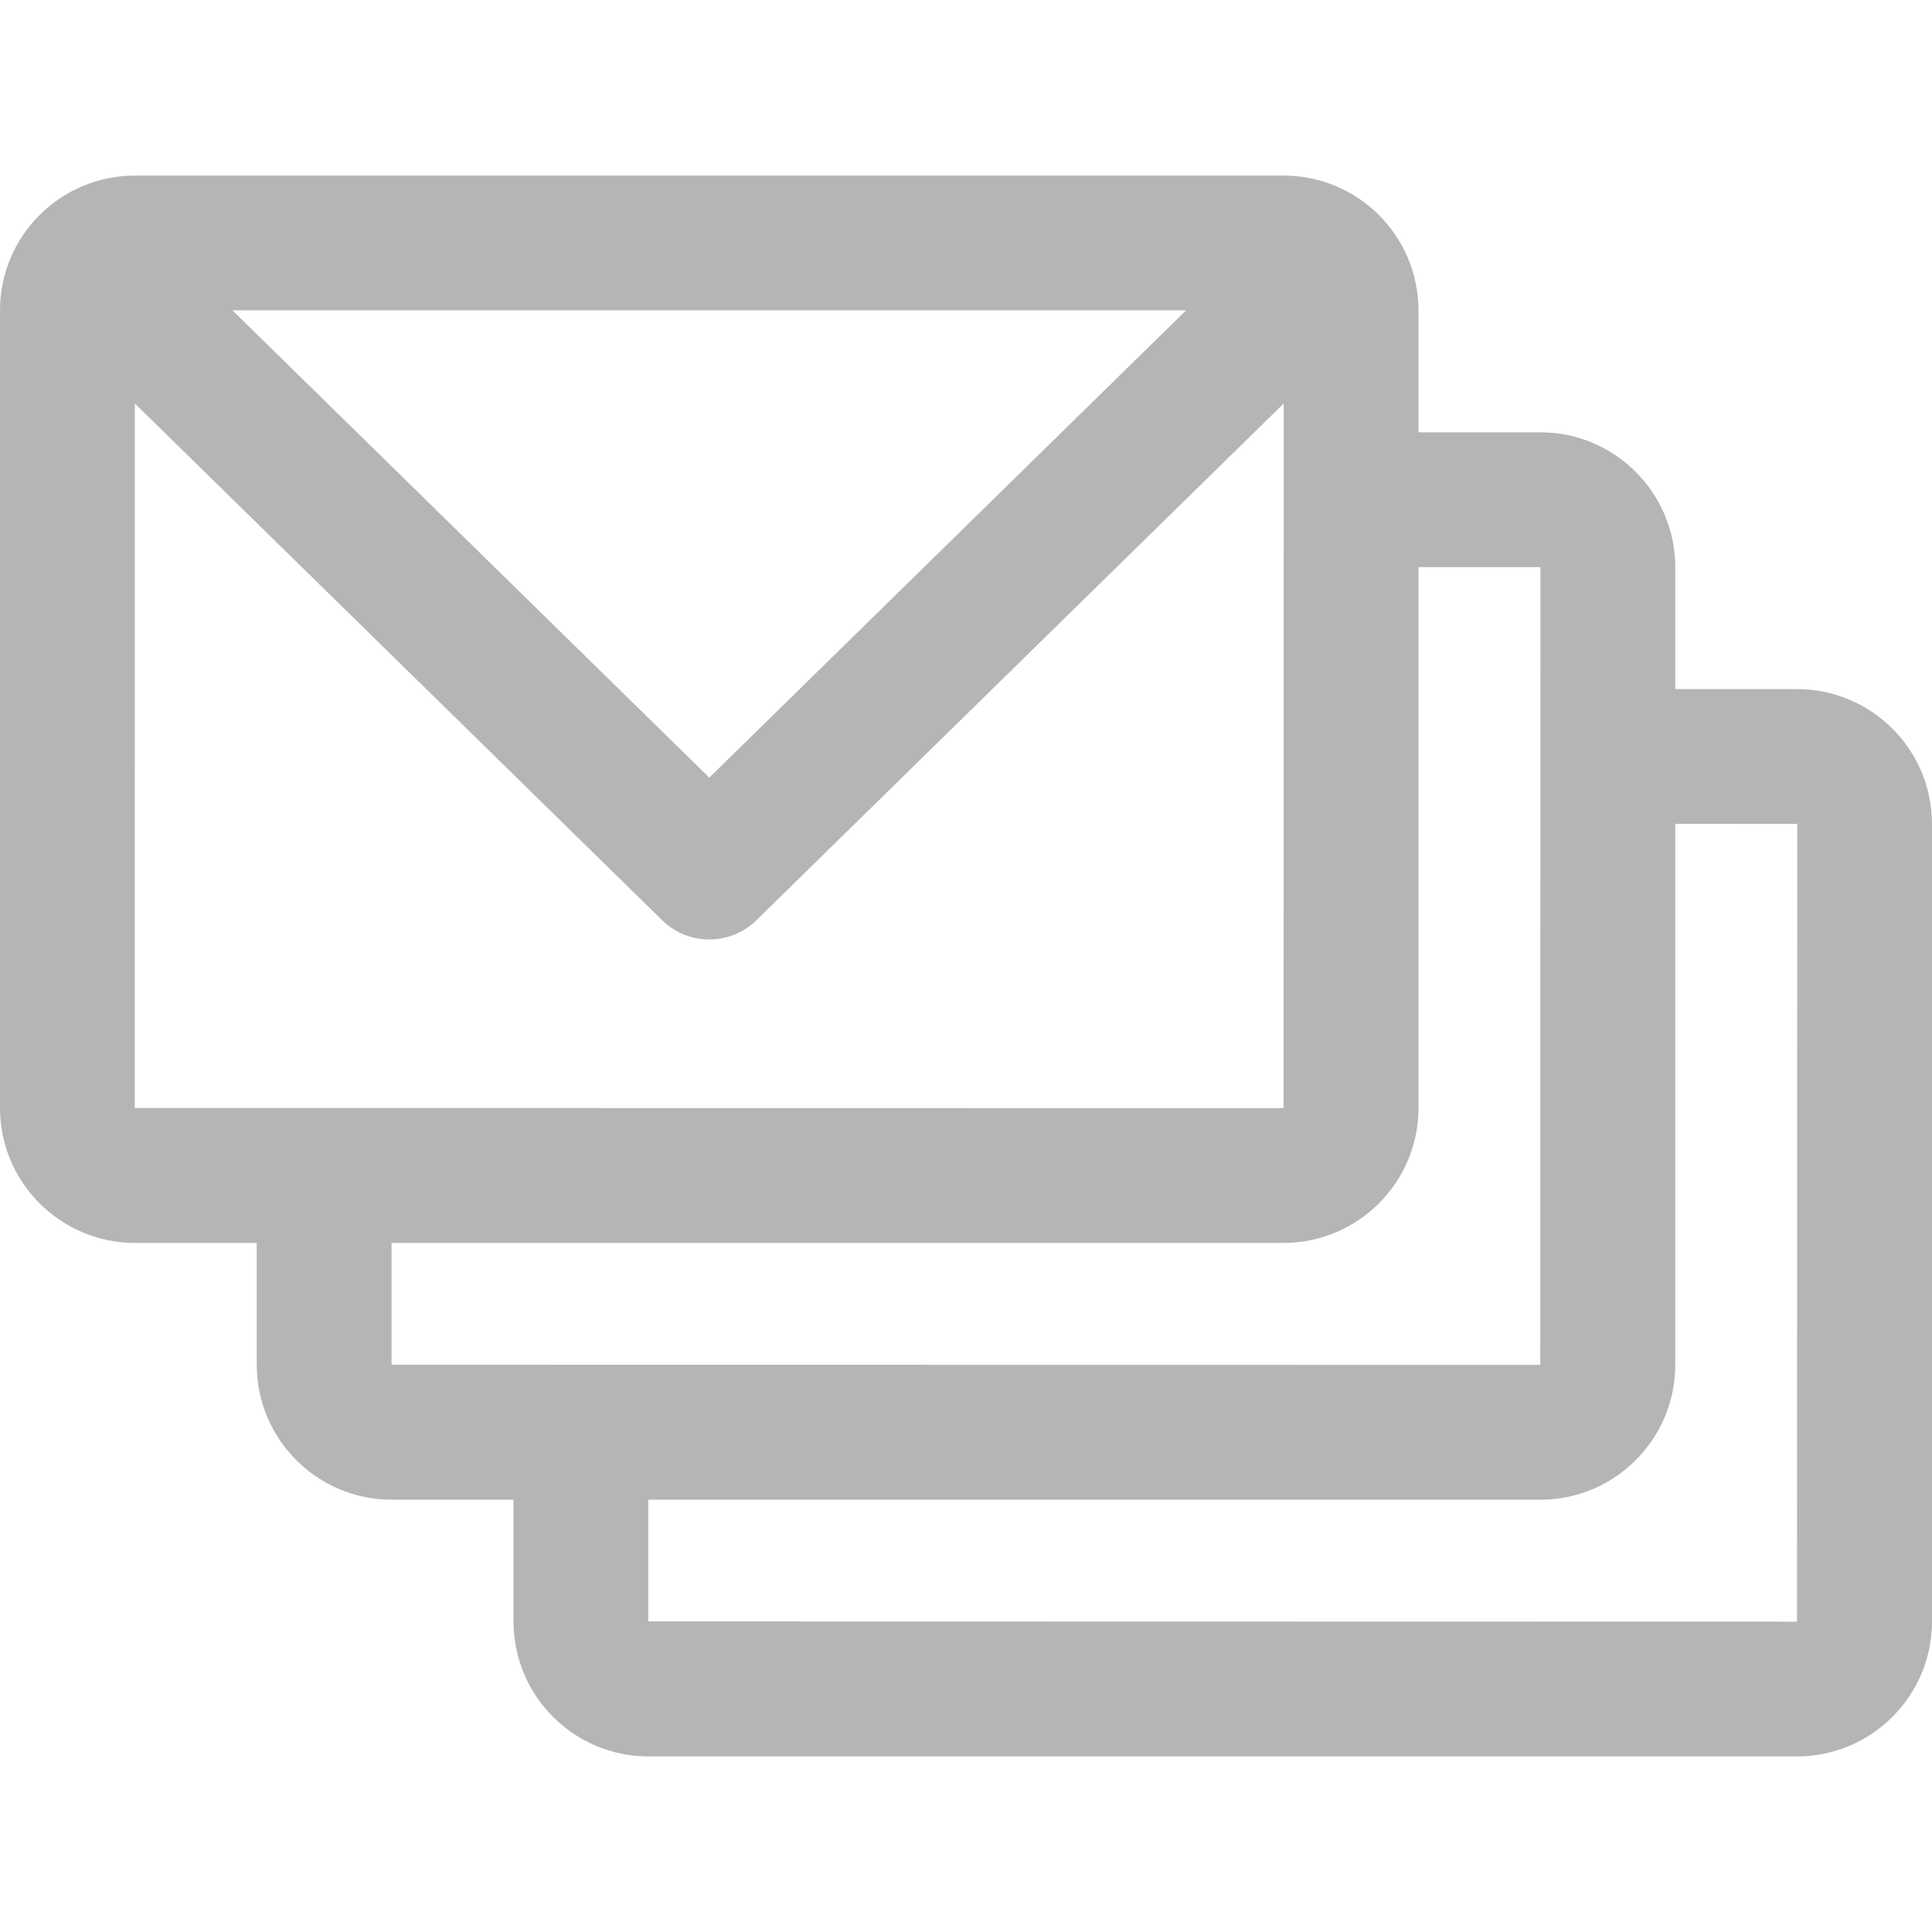 <svg width="24" height="24" viewBox="0 0 24 24" fill="none" xmlns="http://www.w3.org/2000/svg">
<g clip-path="url(#clip0_731_16180)">
<path d="M22.323 8.56H20.811V7.047C20.811 6.122 20.058 5.37 19.134 5.37H17.621V3.857C17.621 2.93 16.869 2.181 15.945 2.181H1.677C0.754 2.181 0 2.928 0 3.857V13.764C0 14.688 0.752 15.44 1.677 15.44H3.189V16.953C3.189 17.878 3.942 18.63 4.866 18.63H6.379V20.142C6.379 21.067 7.131 21.819 8.055 21.819H22.323C23.248 21.819 24 21.067 24 20.142V10.236C24 9.312 23.248 8.56 22.323 8.56ZM14.734 3.855L8.811 9.66L2.887 3.855L14.734 3.855ZM1.674 13.764L1.675 5.012L8.225 11.431C8.55 11.75 9.071 11.75 9.397 11.431L15.947 5.012L15.945 13.766L1.674 13.764ZM4.864 16.953V15.44H15.945C16.869 15.44 17.621 14.688 17.621 13.764V7.045L19.136 7.045C19.136 7.045 19.136 7.046 19.136 7.047L19.134 16.955L4.864 16.953ZM22.323 20.145L8.053 20.142V18.63H19.134C20.059 18.63 20.811 17.878 20.811 16.953V10.234L22.326 10.235C22.326 10.235 22.326 10.235 22.326 10.236L22.323 20.145Z" fill="#B5B5B7"/>
</g>
<defs>
<clipPath id="clip0_731_16180">
<rect width="24" height="24" fill="white"/>
</clipPath>
</defs>
</svg>
